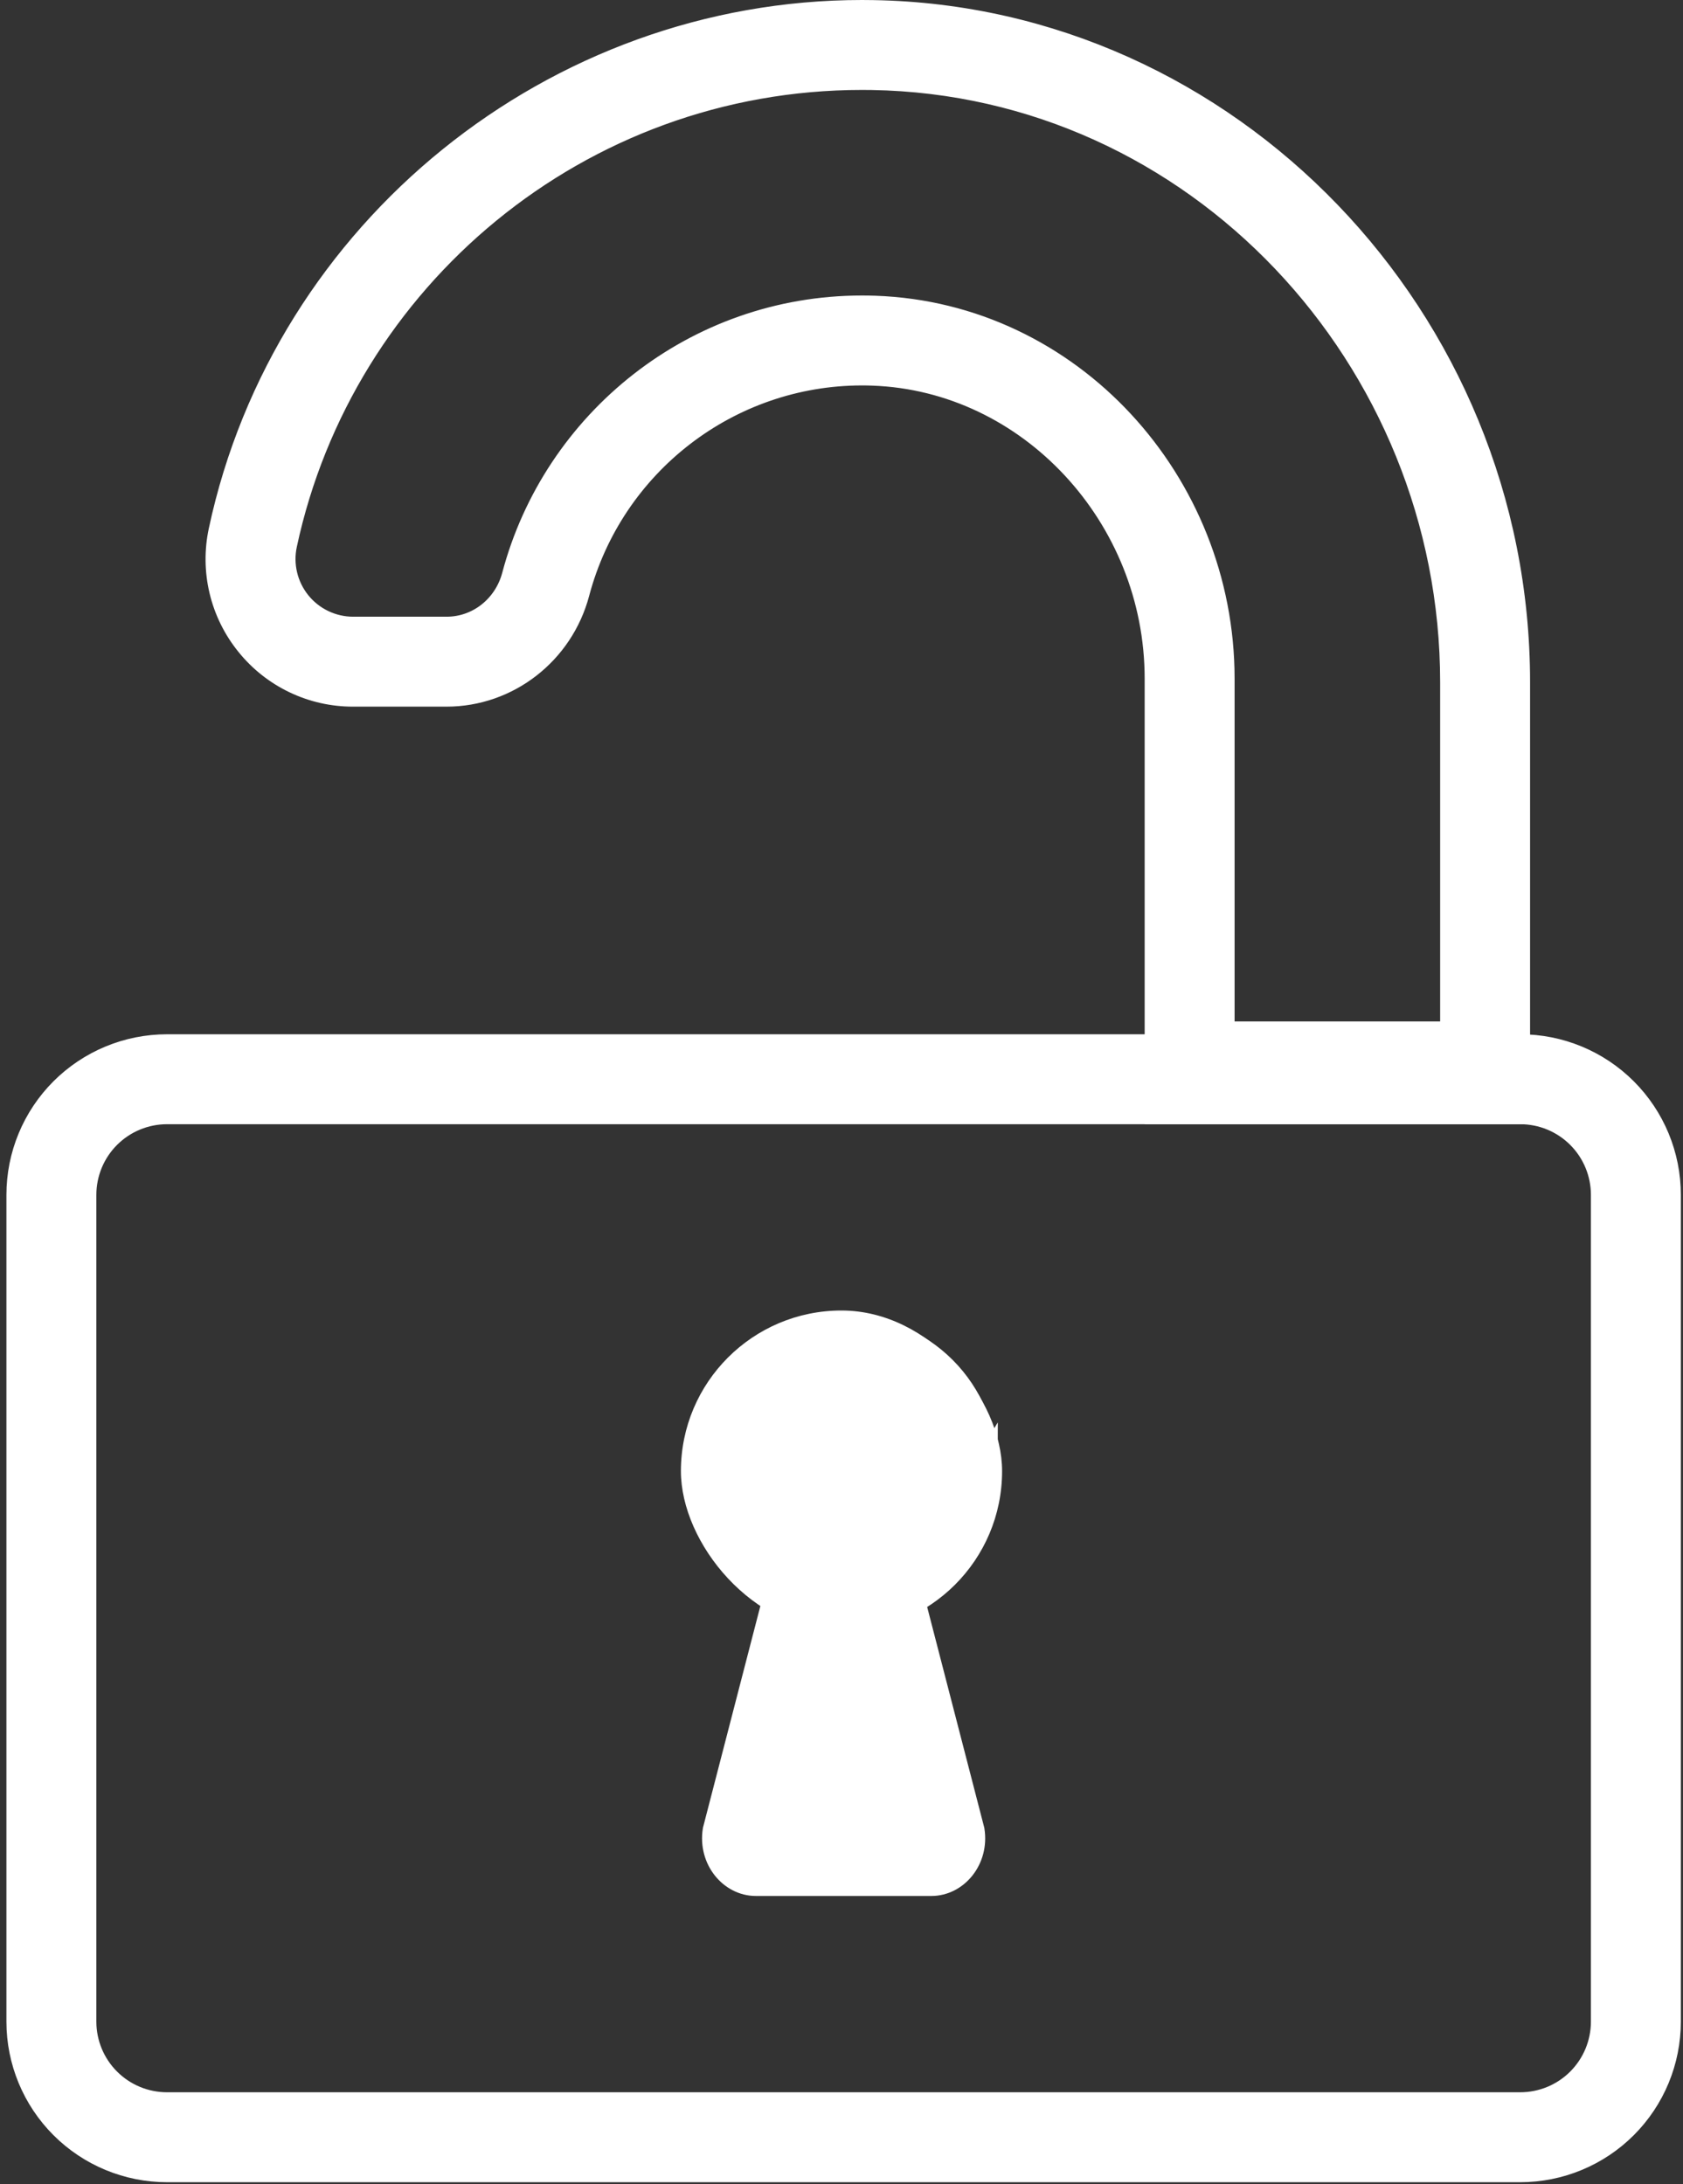 <svg width="131" height="170" viewBox="0 0 131 170" fill="none" xmlns="http://www.w3.org/2000/svg">
<rect x="0" y="0" width="131" height="170" fill="#333333" stroke="none"/>
<path d="M67.105 6V6H67.097C45.037 6 26.57 21.606 22.126 42.354C21.953 43.154 21.962 43.982 22.151 44.778C22.34 45.574 22.704 46.317 23.218 46.955C23.731 47.592 24.38 48.106 25.118 48.46C25.856 48.814 26.663 48.998 27.481 49H27.483H34.757C37.303 49 39.423 47.241 40.06 44.836C43.233 32.857 54.143 24 67.097 24C67.432 24 67.767 24.006 68.102 24.017C83.272 24.551 95.097 37.566 95.097 52.816V79.5V80.5H96.097H112.097H113.097V79.5V53.104C113.097 27.848 93.191 6.428 67.876 6.006V6.006L67.867 6.006L67.105 6ZM67.097 1L67.099 1C67.384 1 67.67 1.002 67.956 1.008L67.959 1.008C95.583 1.466 118.097 24.822 118.097 53.104V86.5H90.097V52.816C90.097 40.153 80.194 29.448 67.928 29.015C67.647 29.004 67.371 29 67.097 29C56.692 29 47.565 36.039 44.893 46.116L44.893 46.116C43.663 50.765 39.488 54 34.757 54H27.483H27.482C25.92 54.003 24.378 53.655 22.969 52.982C21.56 52.309 20.32 51.329 19.34 50.113L19.338 50.11C18.351 48.894 17.649 47.472 17.286 45.949C16.922 44.426 16.905 42.84 17.237 41.31L17.237 41.307C22.238 17.955 43.213 1 67.097 1Z" fill="white" stroke="white" stroke-width="2"/>
<path d="M118.332 166.346H13C10.613 166.346 8.324 165.398 6.636 163.71C4.948 162.022 4 159.733 4 157.346V93C4 90.613 4.948 88.324 6.636 86.636C8.324 84.948 10.613 84 13 84H118.332C120.719 84 123.008 84.948 124.696 86.636C126.384 88.324 127.332 90.613 127.332 93V157.346C127.332 159.733 126.384 162.022 124.696 163.71C123.008 165.398 120.719 166.346 118.332 166.346Z" stroke="white" stroke-width="7" stroke-miterlimit="10"/>
<path d="M70.866 124.037L71.49 123.649C73.073 122.663 74.379 121.29 75.285 119.66C76.19 118.029 76.666 116.195 76.666 114.33L70.866 124.037ZM70.866 124.037L71.05 124.749M70.866 124.037L71.05 124.749M71.05 124.749L75.636 142.47C75.987 144.694 74.392 146.568 72.5 146.568H58.83C56.94 146.568 55.345 144.693 55.694 142.47L60.282 124.749L60.466 124.037M71.05 124.749L60.466 124.037M60.466 124.037L59.843 123.649M60.466 124.037L59.843 123.649M59.843 123.649C58.259 122.663 56.953 121.29 56.047 119.66C55.142 118.029 54.666 116.195 54.666 114.33L59.843 123.649ZM75.829 110.121C76.382 111.455 76.666 112.885 76.666 114.33H54.666C54.666 112.885 54.951 111.455 55.503 110.121C56.056 108.786 56.866 107.573 57.888 106.552C58.909 105.53 60.122 104.72 61.456 104.167C62.791 103.615 64.222 103.33 65.666 103.33C67.111 103.33 68.541 103.615 69.876 104.167C71.21 104.72 72.423 105.53 73.444 106.552C74.466 107.573 75.276 108.786 75.829 110.121Z" fill="white" stroke="white" stroke-width="2"/>
<rect x="53" y="102" width="25" height="25" rx="12.5" fill="white"/>
</svg>

